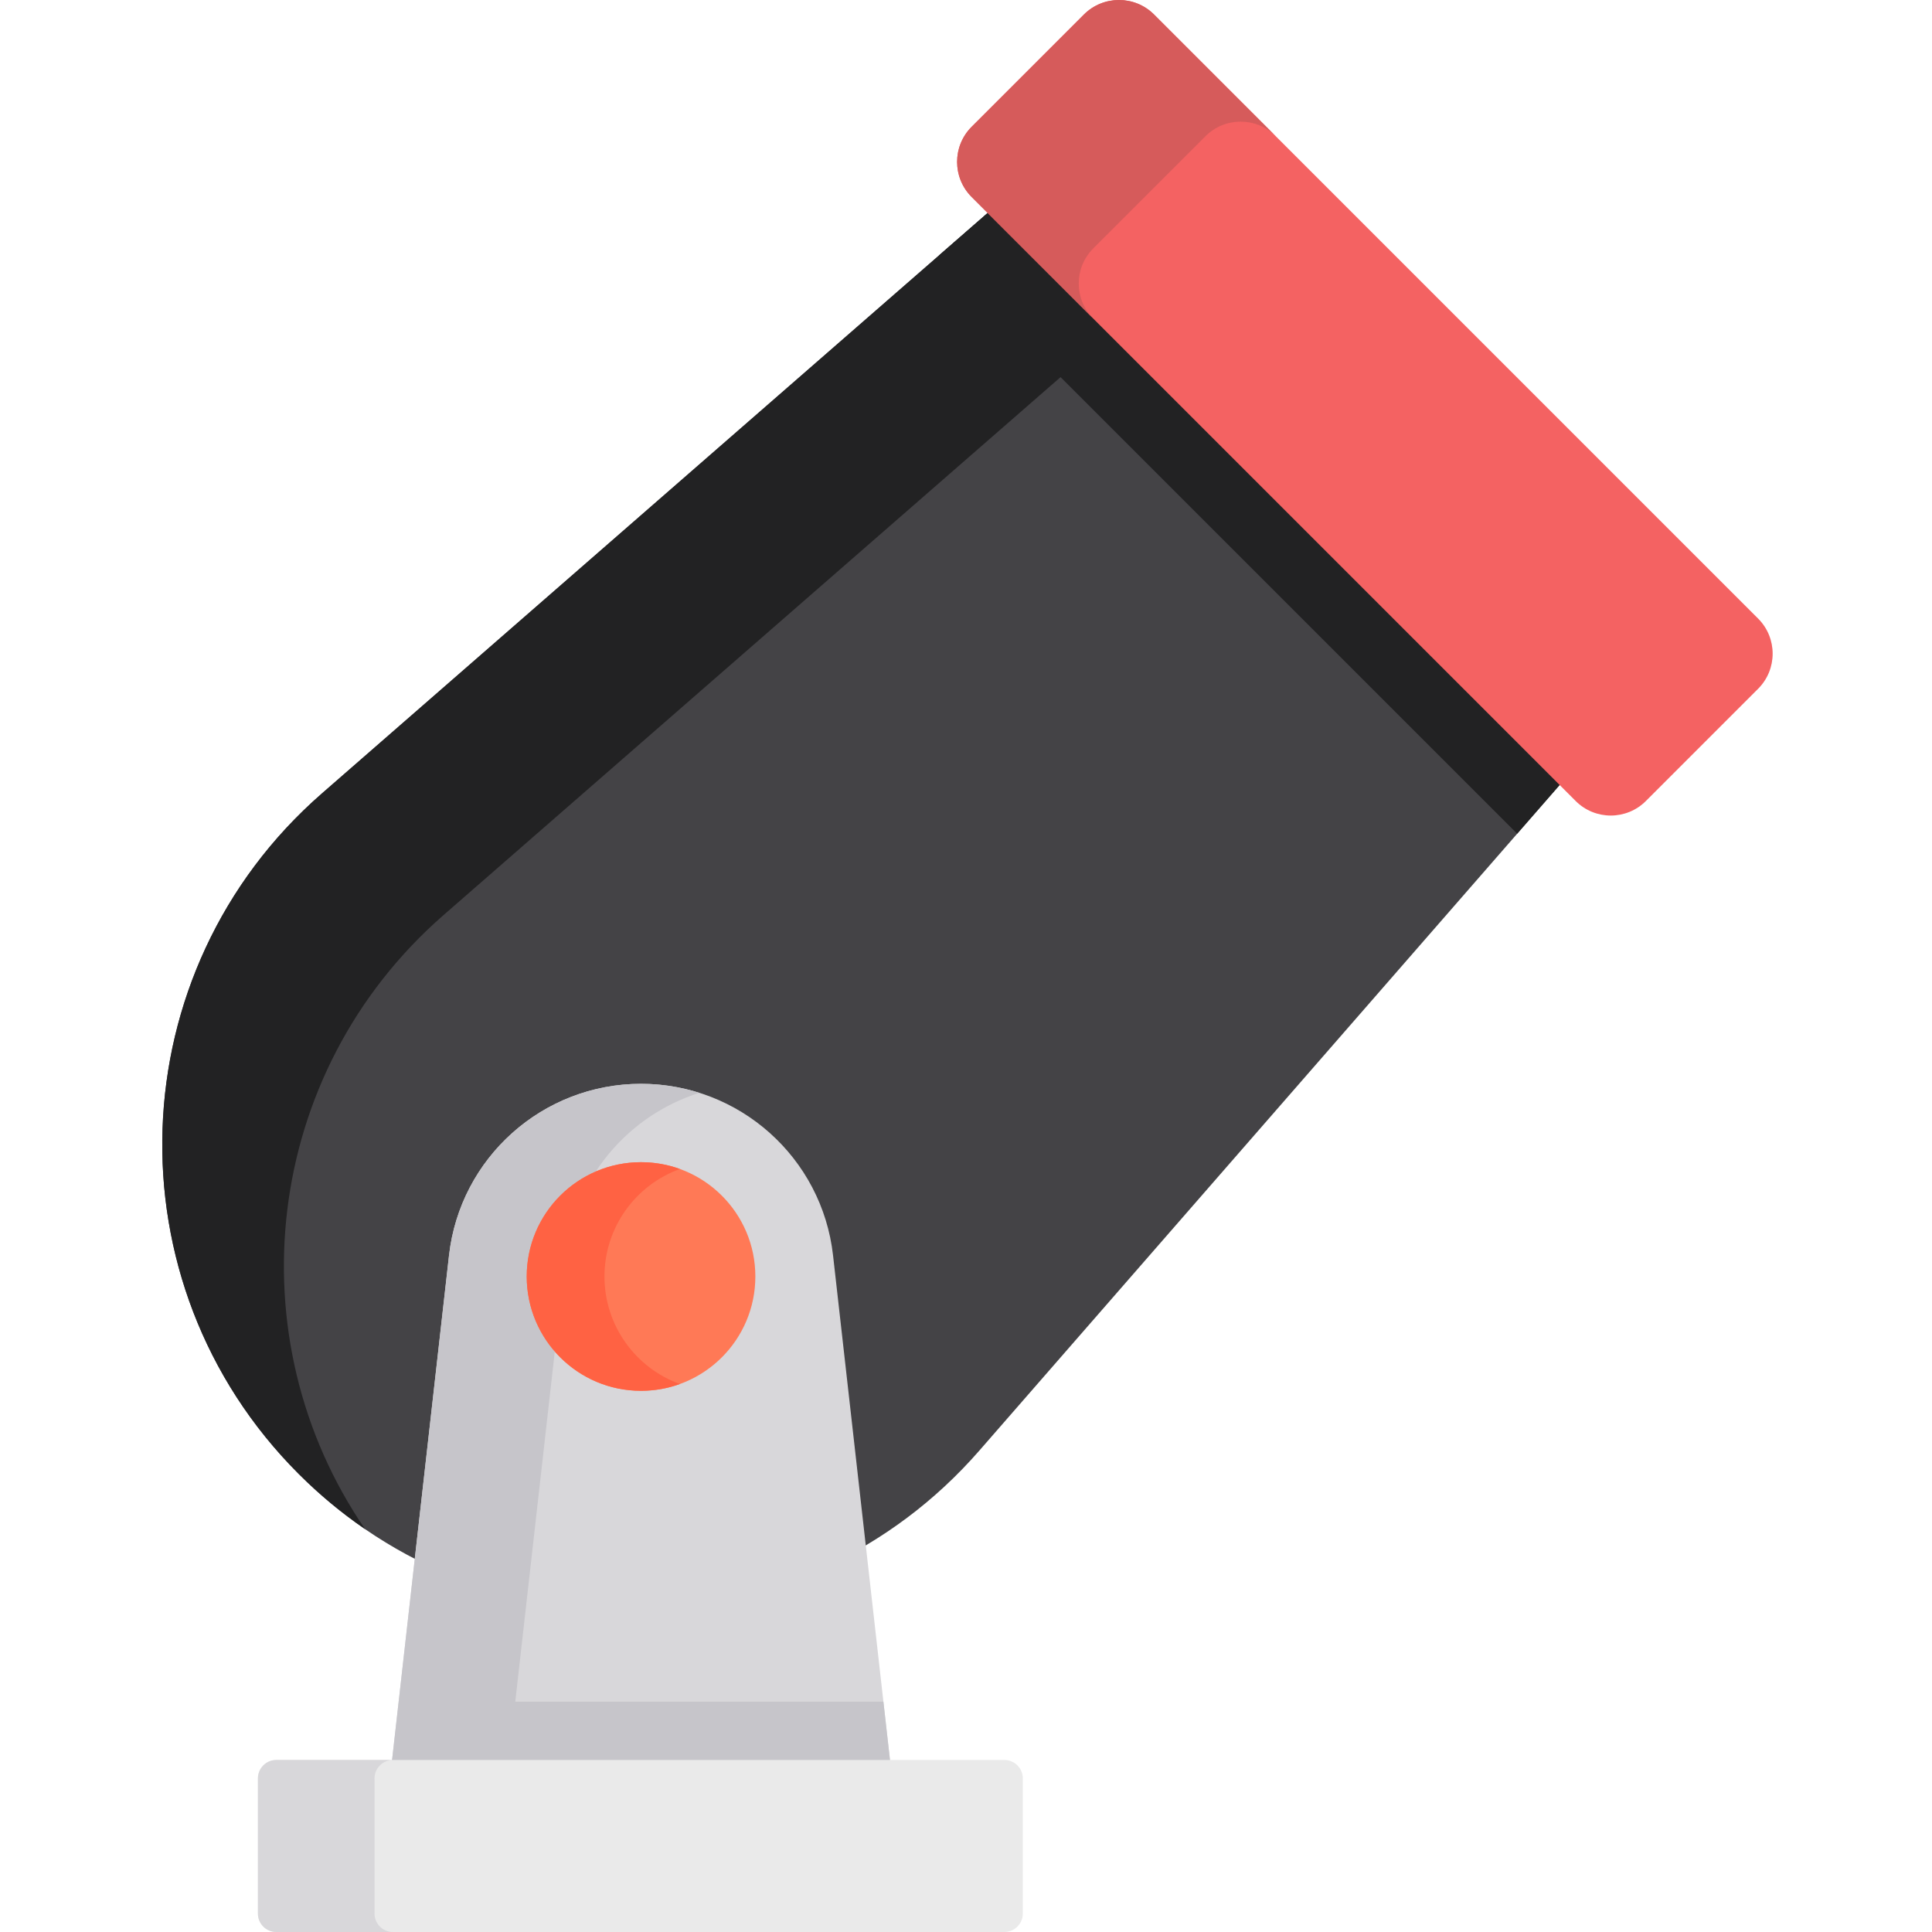 <svg height="512pt" viewBox="-43 0 512 512" width="512pt" xmlns="http://www.w3.org/2000/svg"><path d="m36.16 390.609c-50.559-50.559-47.727-133.363 6.164-180.352l202.246-176.332 148.277 148.277-176.332 202.242c-46.992 53.895-129.793 56.727-180.355 6.164zm0 0" fill="#444346"/><path d="m74.559 242.492 202.246-176.332-32.234-32.234-202.246 176.332c-53.895 46.988-56.723 129.793-6.164 180.352 5.512 5.516 11.41 10.391 17.602 14.637-34.703-50.59-27.223-120.891 20.797-162.754zm0 0" fill="#222223"/><path d="m359.062 220.945 33.781-38.742-148.273-148.277-38.746 33.781zm0 0" fill="#222223"/><path d="m374.566 212.273-160.066-160.066c-5.141-5.141-5.141-13.473 0-18.613l29.738-29.738c5.137-5.141 13.473-5.141 18.613 0l160.066 160.066c5.141 5.141 5.141 13.473 0 18.613l-29.738 29.738c-5.141 5.141-13.473 5.141-18.613 0zm0 0" fill="#f46262"/><path d="m246.73 65.828 29.742-29.738c5.137-5.141 13.469-5.141 18.609 0l-32.234-32.234c-5.137-5.141-13.473-5.141-18.609 0l-29.742 29.738c-5.137 5.141-5.137 13.473 0 18.613l32.234 32.23c-5.137-5.137-5.137-13.473 0-18.609zm0 0" fill="#d65b5b"/><path d="m126.879 287.219c-26.059 0-47.961 19.57-50.883 45.465l-17.664 156.523h137.094l-17.66-156.523c-2.922-25.891-24.828-45.465-50.887-45.465zm0 0" fill="#d8d7da"/><path d="m191.109 450.961h-97.555l13.348-118.273c2.32-20.559 16.605-37.117 35.43-43.074-4.887-1.551-10.078-2.391-15.453-2.391-26.059 0-47.961 19.57-50.883 45.465l-17.664 156.52h137.094zm0 0" fill="#c6c5ca"/><path d="m223.168 512h-192.934c-2.699 0-4.883-2.188-4.883-4.883v-35.816c0-2.699 2.184-4.887 4.883-4.887h192.934c2.699 0 4.887 2.188 4.887 4.887v35.816c0 2.695-2.188 4.883-4.887 4.883zm0 0" fill="#eaeaea"/><path d="m56.254 507.117v-35.816c0-2.699 2.188-4.887 4.887-4.887h-30.906c-2.699 0-4.883 2.188-4.883 4.887v35.816c0 2.695 2.184 4.883 4.883 4.883h30.906c-2.699 0-4.887-2.188-4.887-4.883zm0 0" fill="#d8d7da"/><path d="m157.176 338.285c0 16.73-13.566 30.293-30.297 30.293-16.73 0-30.293-13.562-30.293-30.293 0-16.73 13.562-30.293 30.293-30.293 16.73 0 30.297 13.562 30.297 30.293zm0 0" fill="#ff7956"/><path d="m117.191 338.285c0-13.113 8.332-24.277 19.992-28.492-3.219-1.164-6.688-1.801-10.305-1.801-16.73 0-30.293 13.562-30.293 30.293 0 16.73 13.562 30.293 30.293 30.293 3.617 0 7.086-.637 10.305-1.801-11.66-4.215-19.992-15.379-19.992-28.492zm0 0" fill="#ff6243"/></svg>
